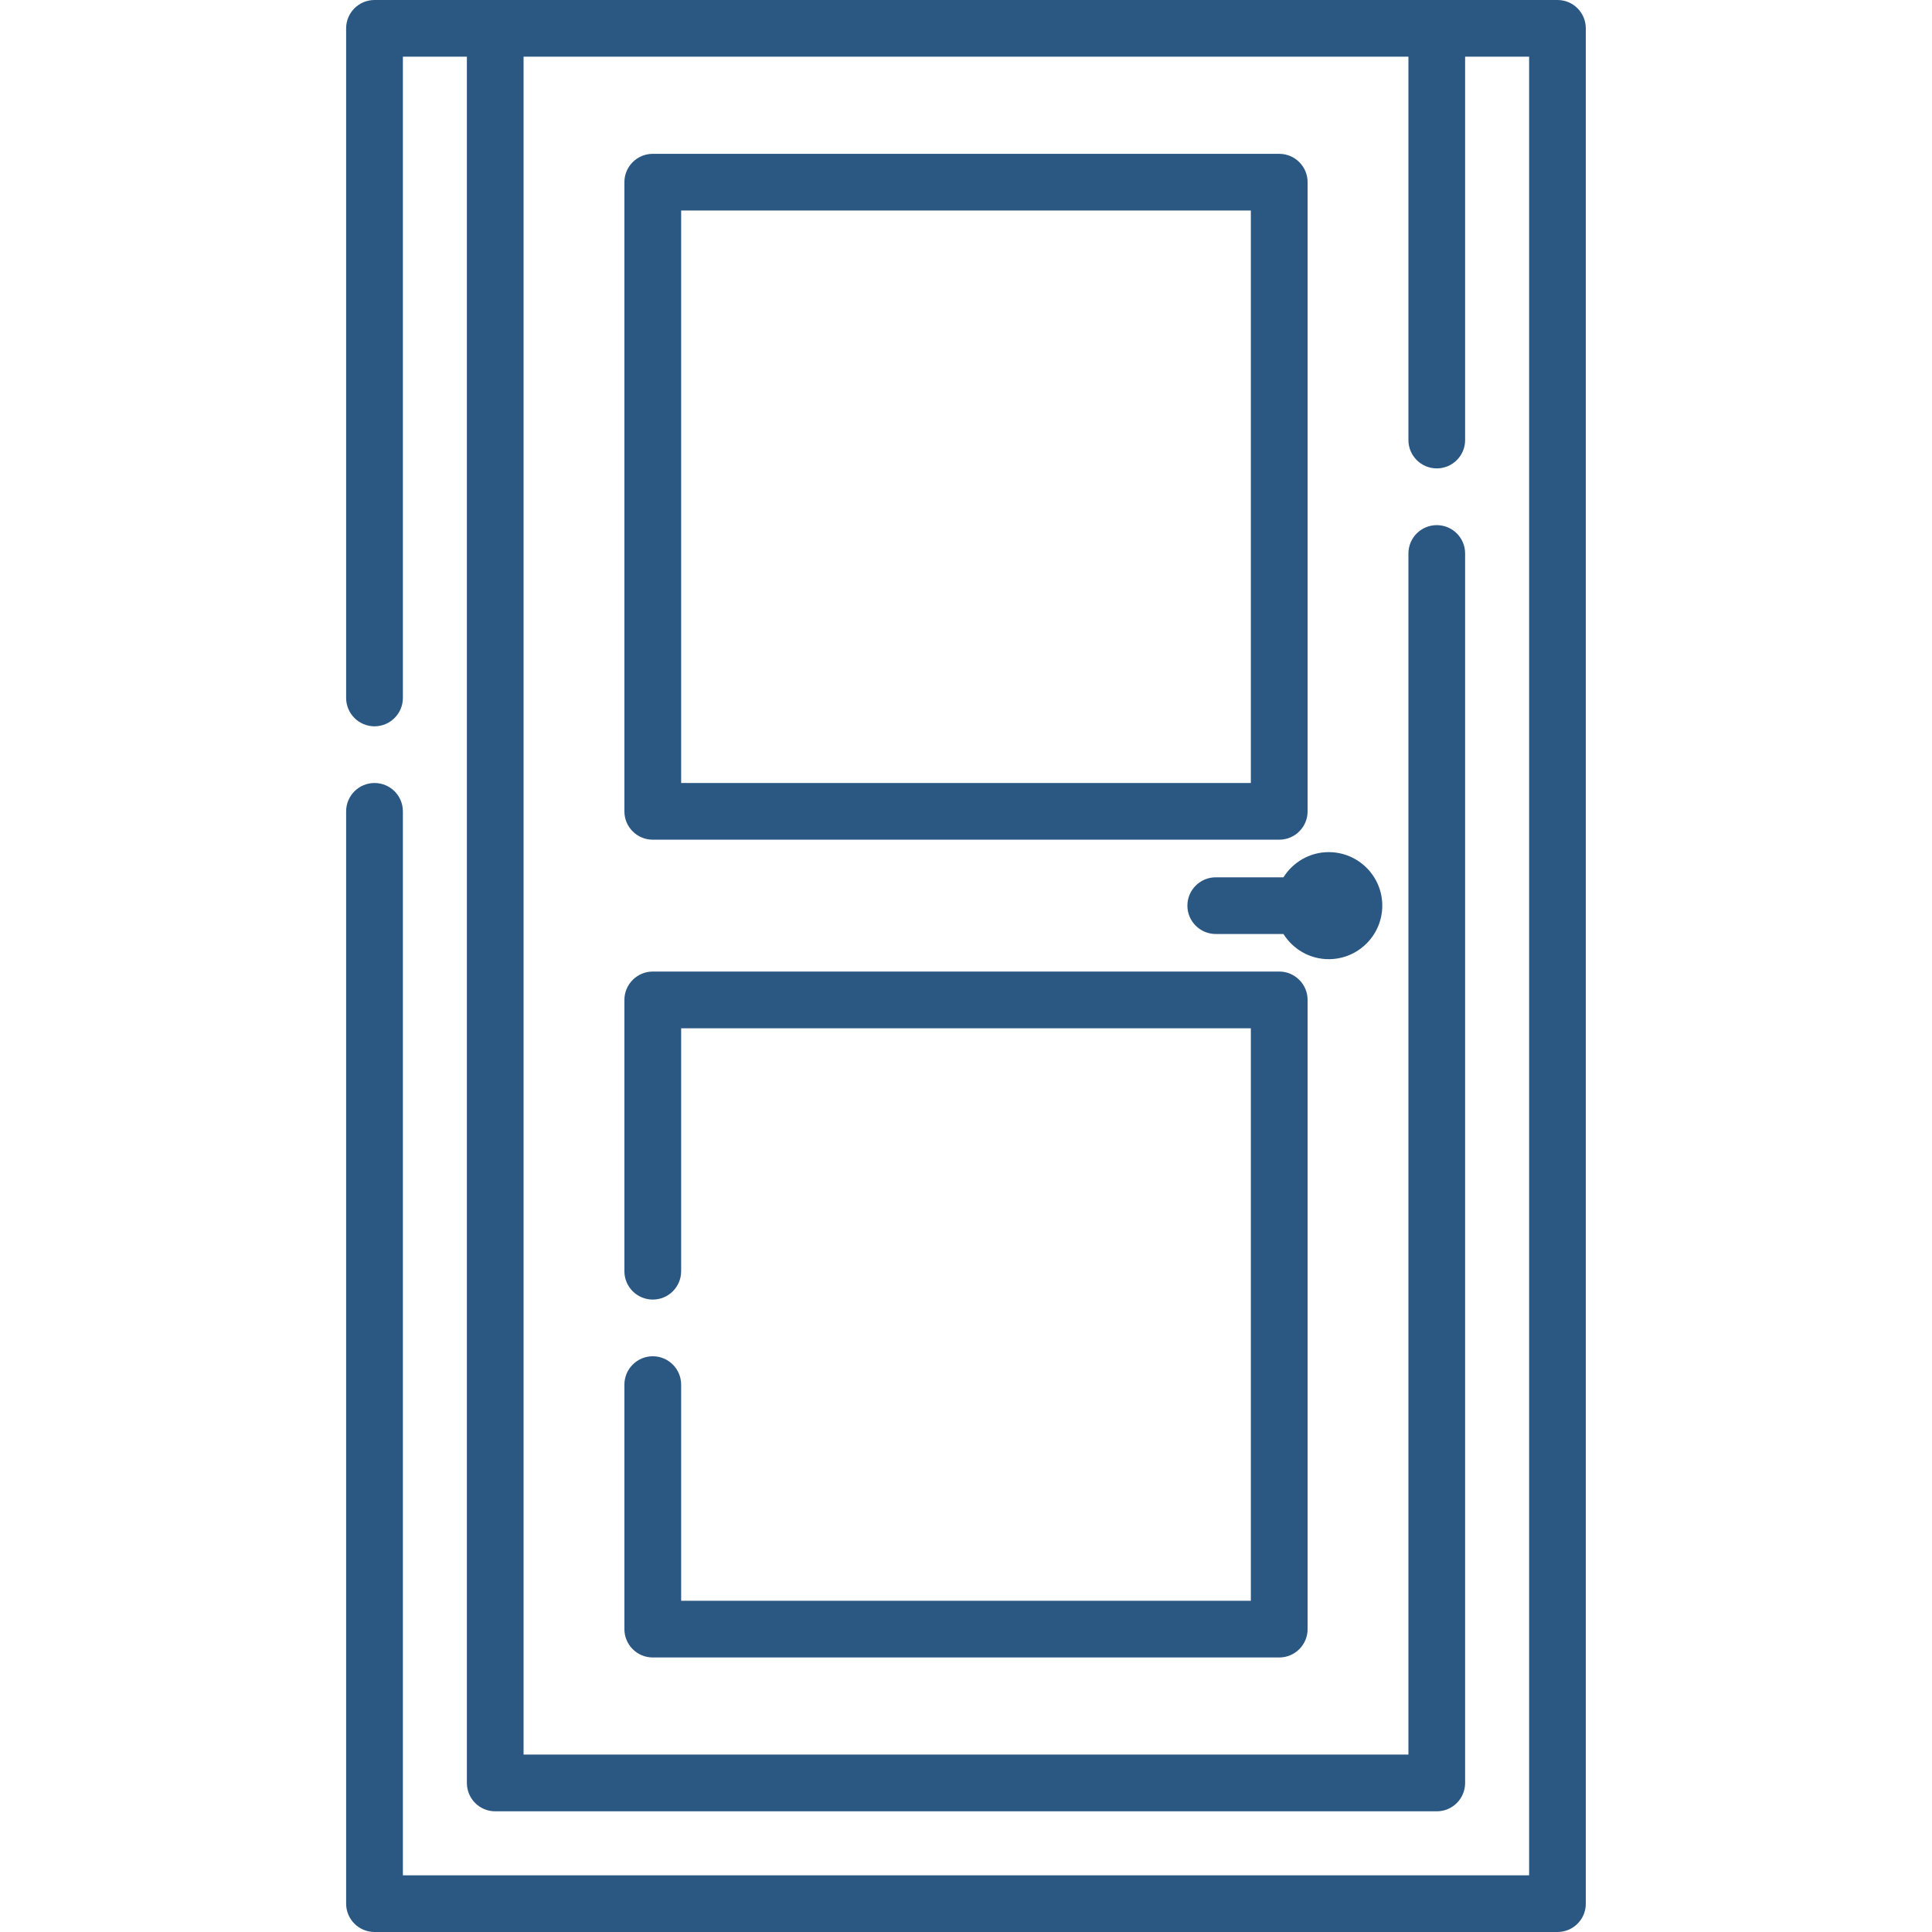 <svg width="32" height="32" viewBox="0 0 32 32" fill="none" xmlns="http://www.w3.org/2000/svg">
<g clip-path="url(#clip0_461_5985)">
<path d="M25.797 32H6.203C5.944 32 5.733 31.79 5.733 31.53V13.439C5.733 13.179 5.944 12.969 6.203 12.969C6.463 12.969 6.673 13.179 6.673 13.439V31.061H25.327V0.939H24.267V7.289C24.267 7.548 24.057 7.758 23.798 7.758C23.538 7.758 23.328 7.548 23.328 7.289V0.939H8.672V29.061H23.328V9.167C23.328 8.908 23.538 8.698 23.798 8.698C24.057 8.698 24.267 8.908 24.267 9.167V29.531C24.267 29.791 24.057 30.001 23.798 30.001H8.202C7.943 30.001 7.733 29.791 7.733 29.531V0.939H6.673V11.56C6.673 11.819 6.462 12.03 6.203 12.03C5.944 12.03 5.733 11.819 5.733 11.56V0.47C5.733 0.21 5.944 0 6.203 0H25.797C26.056 0 26.266 0.21 26.266 0.47V31.53C26.267 31.79 26.056 32 25.797 32V32Z" fill="#2B5783"/>
<path d="M10.812 21.525C10.553 21.525 10.342 21.315 10.342 21.055V16.562C10.342 16.303 10.553 16.092 10.812 16.092H21.188C21.447 16.092 21.658 16.303 21.658 16.562V26.983C21.658 27.243 21.447 27.453 21.188 27.453H10.812C10.553 27.453 10.342 27.243 10.342 26.983V22.934C10.342 22.675 10.553 22.464 10.812 22.464C11.072 22.464 11.282 22.675 11.282 22.934V26.514H20.718V17.032H11.282V21.055C11.282 21.315 11.072 21.525 10.812 21.525Z" fill="#2B5783"/>
<path d="M10.342 3.017C10.342 2.758 10.553 2.548 10.812 2.548H21.188C21.447 2.548 21.658 2.758 21.658 3.017V13.439C21.658 13.698 21.447 13.908 21.188 13.908H10.812C10.553 13.908 10.342 13.698 10.342 13.439V3.017ZM11.282 12.969H20.718V3.487H11.282V12.969Z" fill="#2B5783"/>
<path d="M22.895 15C22.895 15.489 22.497 15.887 22.008 15.887C21.692 15.887 21.415 15.72 21.258 15.47H20.137C19.878 15.47 19.667 15.26 19.667 15C19.667 14.741 19.878 14.531 20.137 14.531H21.258C21.415 14.281 21.692 14.114 22.008 14.114C22.497 14.114 22.895 14.511 22.895 15Z" fill="#2B5783"/>
</g>
<defs>
<clipPath id="clip0_461_5985">
<rect width="32" height="32" fill="white" transform="matrix(1 0 0 -1 0 32)"/>
</clipPath>
</defs>
</svg>
